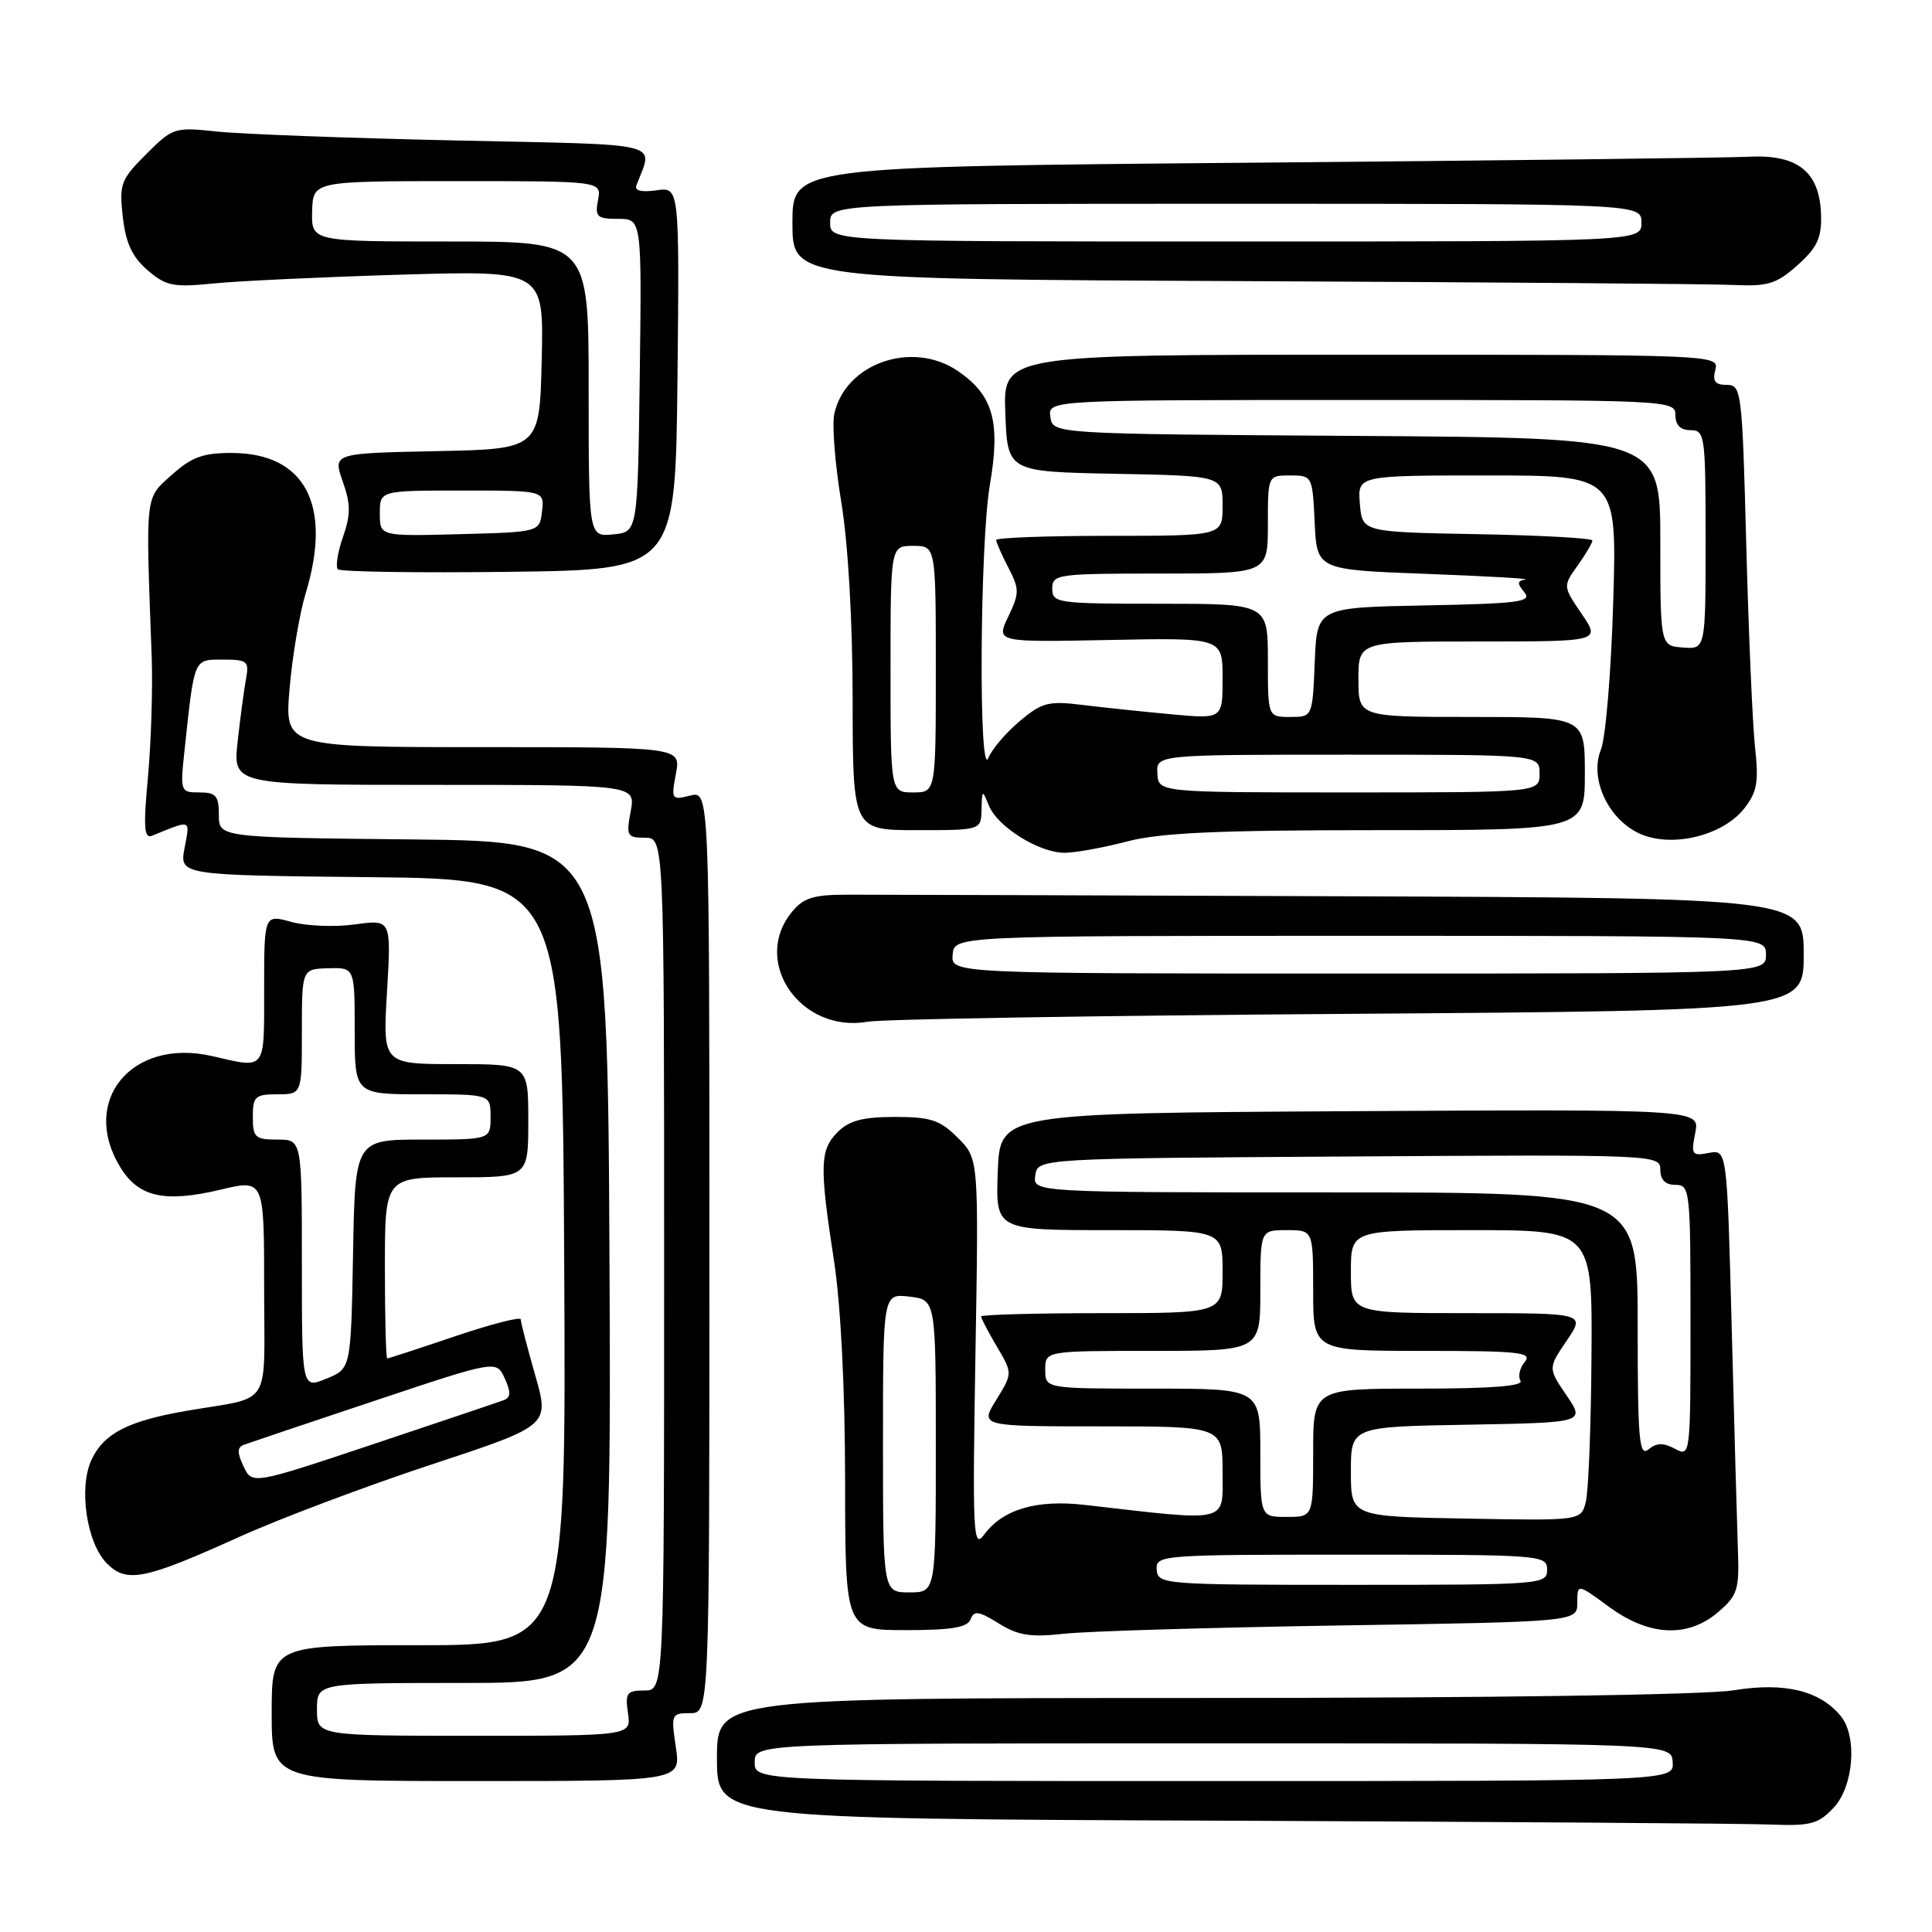 <?xml version="1.0" encoding="UTF-8" standalone="no"?>
<!DOCTYPE svg PUBLIC "-//W3C//DTD SVG 1.1//EN" "http://www.w3.org/Graphics/SVG/1.1/DTD/svg11.dtd" >
<svg xmlns="http://www.w3.org/2000/svg" xmlns:xlink="http://www.w3.org/1999/xlink" version="1.1" viewBox="0 0 256 256">
 <g >
 <path fill="currentColor"
d=" M 242.96 239.54 C 245.63 236.70 246.14 230.07 243.89 227.36 C 241.10 224.00 236.45 222.88 229.74 223.97 C 226.00 224.58 197.78 224.99 159.25 224.99 C 95.00 225.00 95.00 225.00 95.00 232.99 C 95.00 240.99 95.00 240.99 161.75 241.25 C 198.46 241.40 231.23 241.62 234.58 241.76 C 239.91 241.97 240.93 241.70 242.96 239.54 Z  M 89.55 231.50 C 88.90 227.16 88.97 227.00 91.44 227.00 C 94.00 227.00 94.00 227.00 94.00 165.89 C 94.00 104.78 94.00 104.78 91.45 105.42 C 88.99 106.04 88.92 105.93 89.56 102.53 C 90.22 99.00 90.22 99.00 63.97 99.00 C 37.71 99.00 37.71 99.00 38.37 91.25 C 38.73 86.99 39.69 81.29 40.51 78.59 C 44.05 66.93 40.44 60.07 30.77 60.02 C 26.93 60.00 25.41 60.55 22.77 62.92 C 19.18 66.12 19.29 65.14 20.10 87.00 C 20.25 91.12 20.03 98.27 19.61 102.89 C 18.98 109.70 19.09 111.17 20.17 110.73 C 25.43 108.59 25.18 108.50 24.46 112.35 C 23.78 115.97 23.78 115.97 49.14 116.23 C 74.50 116.50 74.50 116.50 74.76 167.25 C 75.02 218.00 75.02 218.00 55.51 218.00 C 36.00 218.00 36.00 218.00 36.00 227.00 C 36.00 236.00 36.00 236.00 63.11 236.00 C 90.23 236.00 90.23 236.00 89.55 231.50 Z  M 177.75 215.38 C 209.00 214.89 209.00 214.89 209.00 212.36 C 209.00 209.83 209.00 209.83 213.20 212.91 C 218.52 216.82 223.65 217.06 227.69 213.59 C 230.24 211.40 230.48 210.62 230.28 205.34 C 230.17 202.13 229.79 188.88 229.46 175.90 C 228.84 152.31 228.84 152.31 226.42 152.77 C 224.19 153.20 224.05 153.00 224.63 150.11 C 225.25 146.98 225.25 146.98 178.88 147.24 C 132.50 147.50 132.50 147.50 132.21 155.25 C 131.92 163.00 131.92 163.00 146.96 163.00 C 162.00 163.00 162.00 163.00 162.00 168.50 C 162.00 174.00 162.00 174.00 146.00 174.00 C 137.20 174.00 130.00 174.20 130.00 174.44 C 130.00 174.69 130.94 176.48 132.09 178.43 C 134.18 181.97 134.18 181.97 132.01 185.49 C 129.84 189.00 129.84 189.00 145.92 189.00 C 162.00 189.00 162.00 189.00 162.00 195.12 C 162.00 201.89 163.10 201.63 143.76 199.41 C 137.31 198.67 132.86 199.99 130.37 203.39 C 128.95 205.31 128.85 203.18 129.25 179.52 C 129.69 153.53 129.69 153.53 126.92 150.77 C 124.56 148.41 123.34 148.00 118.58 148.00 C 114.33 148.00 112.52 148.48 111.00 150.00 C 108.63 152.37 108.57 154.45 110.50 167.00 C 111.41 172.90 111.97 183.99 111.98 196.25 C 112.00 216.00 112.00 216.00 120.03 216.00 C 126.09 216.00 128.20 215.65 128.61 214.56 C 129.07 213.37 129.70 213.47 132.33 215.11 C 134.90 216.71 136.54 216.97 141.00 216.48 C 144.03 216.14 160.56 215.65 177.75 215.38 Z  M 31.72 203.64 C 37.10 201.21 48.55 196.90 57.16 194.06 C 72.83 188.89 72.83 188.89 70.91 182.20 C 69.86 178.52 69.00 175.20 69.00 174.82 C 69.00 174.44 65.09 175.45 60.31 177.06 C 55.53 178.68 51.48 180.00 51.31 180.00 C 51.14 180.00 51.00 174.60 51.00 168.00 C 51.00 156.00 51.00 156.00 60.50 156.00 C 70.00 156.00 70.00 156.00 70.00 148.50 C 70.00 141.00 70.00 141.00 60.35 141.00 C 50.71 141.00 50.71 141.00 51.28 131.42 C 51.85 121.83 51.85 121.83 47.04 122.49 C 44.39 122.86 40.60 122.71 38.61 122.16 C 35.00 121.16 35.00 121.16 35.00 131.08 C 35.00 142.00 35.31 141.60 28.12 139.94 C 17.47 137.49 10.56 145.84 15.93 154.65 C 18.35 158.63 21.80 159.40 29.25 157.63 C 35.00 156.26 35.00 156.26 35.00 170.61 C 35.00 186.93 36.24 184.95 24.68 186.95 C 17.00 188.28 13.81 189.91 12.16 193.35 C 10.38 197.06 11.46 204.46 14.18 207.18 C 16.80 209.80 19.16 209.32 31.72 203.64 Z  M 178.75 134.34 C 239.00 133.91 239.00 133.91 239.00 126.46 C 239.00 119.00 239.00 119.00 178.25 118.76 C 144.84 118.64 115.09 118.54 112.14 118.55 C 107.74 118.56 106.43 118.98 104.89 120.89 C 99.54 127.50 106.14 136.96 115.00 135.38 C 116.92 135.04 145.61 134.57 178.75 134.34 Z  M 149.34 111.50 C 153.78 110.34 161.37 110.00 182.55 110.00 C 210.00 110.00 210.00 110.00 210.00 102.50 C 210.00 95.00 210.00 95.00 195.00 95.00 C 180.00 95.00 180.00 95.00 180.00 90.00 C 180.00 85.00 180.00 85.00 196.04 85.00 C 212.07 85.00 212.07 85.00 209.58 81.34 C 207.09 77.68 207.09 77.68 209.05 74.93 C 210.12 73.43 211.00 71.93 211.00 71.62 C 211.00 71.31 204.14 70.93 195.75 70.78 C 180.50 70.50 180.50 70.50 180.19 66.75 C 179.88 63.00 179.88 63.00 197.07 63.00 C 214.26 63.00 214.26 63.00 213.76 79.75 C 213.49 88.96 212.76 97.78 212.13 99.33 C 210.55 103.25 213.19 108.76 217.49 110.56 C 221.73 112.33 228.32 110.68 231.11 107.14 C 232.83 104.95 233.06 103.64 232.55 99.01 C 232.22 95.98 231.70 83.94 231.39 72.25 C 230.85 51.74 230.76 51.00 228.80 51.00 C 227.26 51.00 226.89 50.52 227.29 49.00 C 227.81 47.02 227.32 47.00 180.36 47.00 C 132.92 47.00 132.92 47.00 133.21 54.75 C 133.50 62.50 133.50 62.50 147.75 62.78 C 162.00 63.05 162.00 63.05 162.00 67.03 C 162.00 71.00 162.00 71.00 147.00 71.00 C 138.75 71.00 132.00 71.25 132.00 71.55 C 132.00 71.85 132.72 73.50 133.61 75.21 C 135.09 78.07 135.09 78.59 133.60 81.71 C 131.98 85.10 131.98 85.10 146.99 84.80 C 162.00 84.50 162.00 84.50 162.00 89.88 C 162.00 95.27 162.00 95.27 155.25 94.65 C 151.54 94.31 146.23 93.75 143.45 93.41 C 138.93 92.85 138.07 93.07 135.11 95.56 C 133.30 97.09 131.43 99.27 130.97 100.42 C 129.66 103.66 129.83 72.04 131.16 64.26 C 132.60 55.88 131.61 52.36 126.92 49.16 C 120.88 45.04 111.98 48.14 110.54 54.88 C 110.24 56.32 110.65 61.55 111.47 66.50 C 112.38 71.98 112.97 82.24 112.98 92.75 C 113.00 110.00 113.00 110.00 121.50 110.00 C 130.00 110.00 130.00 110.00 130.06 107.25 C 130.12 104.61 130.16 104.59 131.03 106.74 C 132.16 109.55 137.67 112.99 141.04 113.00 C 142.44 113.00 146.17 112.33 149.34 111.50 Z  M 89.77 50.13 C 90.03 24.77 90.03 24.77 86.97 25.22 C 85.04 25.50 84.06 25.27 84.32 24.58 C 86.53 18.69 88.70 19.23 60.29 18.61 C 46.11 18.30 31.91 17.77 28.74 17.43 C 23.13 16.83 22.90 16.90 19.37 20.43 C 16.00 23.80 15.78 24.38 16.27 28.74 C 16.67 32.22 17.51 34.04 19.55 35.80 C 22.01 37.91 22.95 38.10 28.40 37.55 C 31.76 37.22 42.95 36.70 53.28 36.39 C 72.06 35.84 72.06 35.84 71.78 47.67 C 71.50 59.50 71.50 59.50 57.80 59.78 C 44.11 60.06 44.11 60.06 45.41 63.78 C 46.48 66.81 46.48 68.18 45.44 71.17 C 44.74 73.18 44.44 75.10 44.77 75.43 C 45.10 75.77 55.30 75.92 67.44 75.77 C 89.50 75.50 89.50 75.50 89.77 50.13 Z  M 238.19 35.13 C 240.79 32.80 241.38 31.53 241.30 28.50 C 241.14 22.78 238.23 20.43 231.72 20.77 C 228.85 20.91 199.16 21.27 165.75 21.56 C 105.00 22.09 105.00 22.09 105.00 29.54 C 105.00 36.98 105.00 36.98 164.75 37.25 C 197.61 37.40 226.86 37.62 229.73 37.76 C 234.27 37.97 235.40 37.62 238.19 35.13 Z  M 100.00 233.50 C 100.00 231.00 100.00 231.00 160.75 231.00 C 221.50 231.00 221.50 231.00 221.64 233.50 C 221.79 236.00 221.79 236.00 160.89 236.00 C 100.00 236.00 100.00 236.00 100.00 233.50 Z  M 42.00 226.50 C 42.00 223.00 42.00 223.00 61.51 223.00 C 81.02 223.00 81.02 223.00 80.76 167.25 C 80.50 111.50 80.50 111.50 54.75 111.23 C 29.00 110.97 29.00 110.97 29.00 107.98 C 29.00 105.45 28.62 105.00 26.43 105.00 C 23.89 105.00 23.86 104.92 24.47 99.25 C 25.77 87.10 25.64 87.40 29.54 87.40 C 32.78 87.40 33.03 87.61 32.60 89.95 C 32.34 91.35 31.84 95.09 31.49 98.25 C 30.86 104.00 30.86 104.00 57.54 104.00 C 84.22 104.00 84.22 104.00 83.57 107.50 C 82.96 110.76 83.09 111.00 85.45 111.00 C 88.00 111.00 88.00 111.00 88.00 167.50 C 88.00 224.00 88.00 224.00 85.39 224.00 C 83.05 224.00 82.82 224.32 83.21 227.00 C 83.65 230.00 83.65 230.00 62.83 230.00 C 42.00 230.00 42.00 230.00 42.00 226.50 Z  M 117.00 191.20 C 117.00 171.40 117.00 171.40 120.50 171.81 C 124.00 172.22 124.00 172.22 124.00 191.61 C 124.00 211.00 124.00 211.00 120.50 211.00 C 117.00 211.00 117.00 211.00 117.00 191.20 Z  M 153.27 208.00 C 153.13 206.05 153.74 206.00 179.06 206.00 C 204.33 206.00 205.00 206.05 205.00 208.00 C 205.00 209.95 204.33 210.00 179.21 210.00 C 154.14 210.00 153.42 209.94 153.27 208.00 Z  M 194.25 201.22 C 179.00 200.95 179.00 200.95 179.00 195.00 C 179.00 189.05 179.00 189.05 194.51 188.78 C 210.03 188.50 210.03 188.50 207.57 184.89 C 205.12 181.29 205.12 181.29 207.60 177.64 C 210.07 174.00 210.07 174.00 194.54 174.00 C 179.00 174.00 179.00 174.00 179.00 168.50 C 179.00 163.00 179.00 163.00 195.00 163.00 C 211.00 163.00 211.00 163.00 210.88 179.75 C 210.82 188.96 210.48 197.62 210.13 199.00 C 209.50 201.50 209.50 201.50 194.25 201.22 Z  M 167.00 192.50 C 167.00 184.00 167.00 184.00 152.75 184.00 C 138.50 184.00 138.50 184.00 138.50 181.50 C 138.50 179.00 138.50 179.00 152.75 179.00 C 167.00 179.00 167.00 179.00 167.00 171.00 C 167.00 163.00 167.00 163.00 170.50 163.00 C 174.00 163.00 174.00 163.00 174.00 171.00 C 174.00 179.00 174.00 179.00 188.62 179.00 C 201.31 179.00 203.09 179.19 202.04 180.46 C 201.37 181.26 201.12 182.38 201.47 182.96 C 201.91 183.66 197.57 184.00 188.06 184.00 C 174.00 184.00 174.00 184.00 174.00 192.50 C 174.00 201.00 174.00 201.00 170.50 201.00 C 167.00 201.00 167.00 201.00 167.00 192.50 Z  M 217.00 175.62 C 217.00 158.00 217.00 158.00 176.93 158.00 C 136.86 158.00 136.86 158.00 137.18 155.75 C 137.50 153.50 137.50 153.50 178.75 153.24 C 219.50 152.98 220.00 153.00 220.00 154.99 C 220.00 156.33 220.66 157.00 222.00 157.00 C 223.93 157.00 224.00 157.67 224.00 175.04 C 224.00 192.95 223.99 193.06 221.94 191.97 C 220.40 191.15 219.50 191.17 218.44 192.05 C 217.20 193.08 217.00 190.82 217.00 175.62 Z  M 32.27 194.30 C 31.41 192.47 31.42 191.78 32.32 191.44 C 32.97 191.20 40.76 188.57 49.64 185.61 C 65.78 180.22 65.78 180.22 66.88 182.64 C 67.72 184.49 67.69 185.18 66.74 185.53 C 66.06 185.79 58.28 188.41 49.46 191.36 C 33.41 196.72 33.41 196.72 32.27 194.30 Z  M 40.00 167.50 C 40.00 151.00 40.00 151.00 36.75 151.00 C 33.81 151.00 33.50 150.72 33.50 148.00 C 33.50 145.28 33.81 145.00 36.75 145.00 C 40.00 145.00 40.00 145.00 40.00 136.70 C 40.00 128.40 40.00 128.40 43.50 128.30 C 47.00 128.20 47.00 128.20 47.00 136.60 C 47.00 145.00 47.00 145.00 56.00 145.00 C 65.00 145.00 65.00 145.00 65.00 148.00 C 65.00 151.00 65.00 151.00 56.03 151.00 C 47.05 151.00 47.05 151.00 46.78 166.18 C 46.50 181.36 46.50 181.36 43.25 182.68 C 40.00 184.01 40.00 184.01 40.00 167.50 Z  M 126.23 126.50 C 126.44 124.00 126.44 124.00 180.22 124.00 C 234.00 124.00 234.00 124.00 234.00 126.50 C 234.00 129.00 234.00 129.00 180.01 129.00 C 126.02 129.00 126.02 129.00 126.23 126.50 Z  M 118.00 88.67 C 118.00 72.33 118.00 72.33 121.00 72.33 C 124.00 72.33 124.00 72.33 124.00 88.67 C 124.00 105.00 124.00 105.00 121.00 105.00 C 118.00 105.00 118.00 105.00 118.00 88.67 Z  M 153.36 102.50 C 153.21 100.00 153.21 100.00 178.61 100.00 C 204.00 100.00 204.00 100.00 204.00 102.50 C 204.00 105.00 204.00 105.00 178.75 105.00 C 153.50 105.00 153.50 105.00 153.36 102.50 Z  M 168.00 87.50 C 168.00 80.00 168.00 80.00 153.71 80.00 C 140.10 80.00 139.43 79.91 139.43 78.00 C 139.43 76.09 140.10 76.00 153.71 76.00 C 168.00 76.00 168.00 76.00 168.00 69.50 C 168.00 63.00 168.00 63.00 170.95 63.00 C 173.88 63.00 173.91 63.06 174.20 69.25 C 174.50 75.50 174.50 75.50 189.00 76.04 C 196.97 76.34 202.88 76.68 202.13 76.79 C 201.03 76.96 201.00 77.30 201.98 78.47 C 203.04 79.75 201.35 79.98 188.85 80.22 C 174.50 80.50 174.50 80.50 174.21 87.75 C 173.91 95.00 173.91 95.00 170.96 95.00 C 168.00 95.00 168.00 95.00 168.00 87.50 Z  M 220.00 71.80 C 220.00 58.02 220.00 58.02 179.75 57.76 C 139.50 57.50 139.50 57.50 139.18 55.25 C 138.86 53.00 138.86 53.00 180.43 53.00 C 221.33 53.00 222.00 53.03 222.00 55.00 C 222.00 56.33 222.67 57.00 224.00 57.00 C 225.91 57.00 226.00 57.67 226.00 71.52 C 226.00 86.03 226.00 86.03 223.00 85.80 C 220.00 85.57 220.00 85.57 220.00 71.80 Z  M 50.33 68.03 C 50.33 65.00 50.33 65.00 61.23 65.00 C 72.13 65.00 72.13 65.00 71.82 67.75 C 71.50 70.50 71.50 70.50 60.92 70.78 C 50.33 71.06 50.33 71.06 50.33 68.03 Z  M 78.00 51.56 C 78.00 32.00 78.00 32.00 59.63 32.00 C 41.26 32.00 41.26 32.00 41.36 28.00 C 41.47 24.00 41.47 24.00 60.59 24.00 C 79.72 24.00 79.72 24.00 79.24 26.50 C 78.82 28.74 79.10 29.00 81.90 29.00 C 85.04 29.00 85.04 29.00 84.77 49.75 C 84.50 70.50 84.50 70.50 81.25 70.81 C 78.00 71.13 78.00 71.13 78.00 51.56 Z  M 110.00 29.50 C 110.00 27.00 110.00 27.00 163.75 27.00 C 217.50 27.00 217.50 27.00 217.50 29.50 C 217.50 32.00 217.50 32.00 163.75 32.00 C 110.00 32.00 110.00 32.00 110.00 29.50 Z "/>
</g>
</svg>